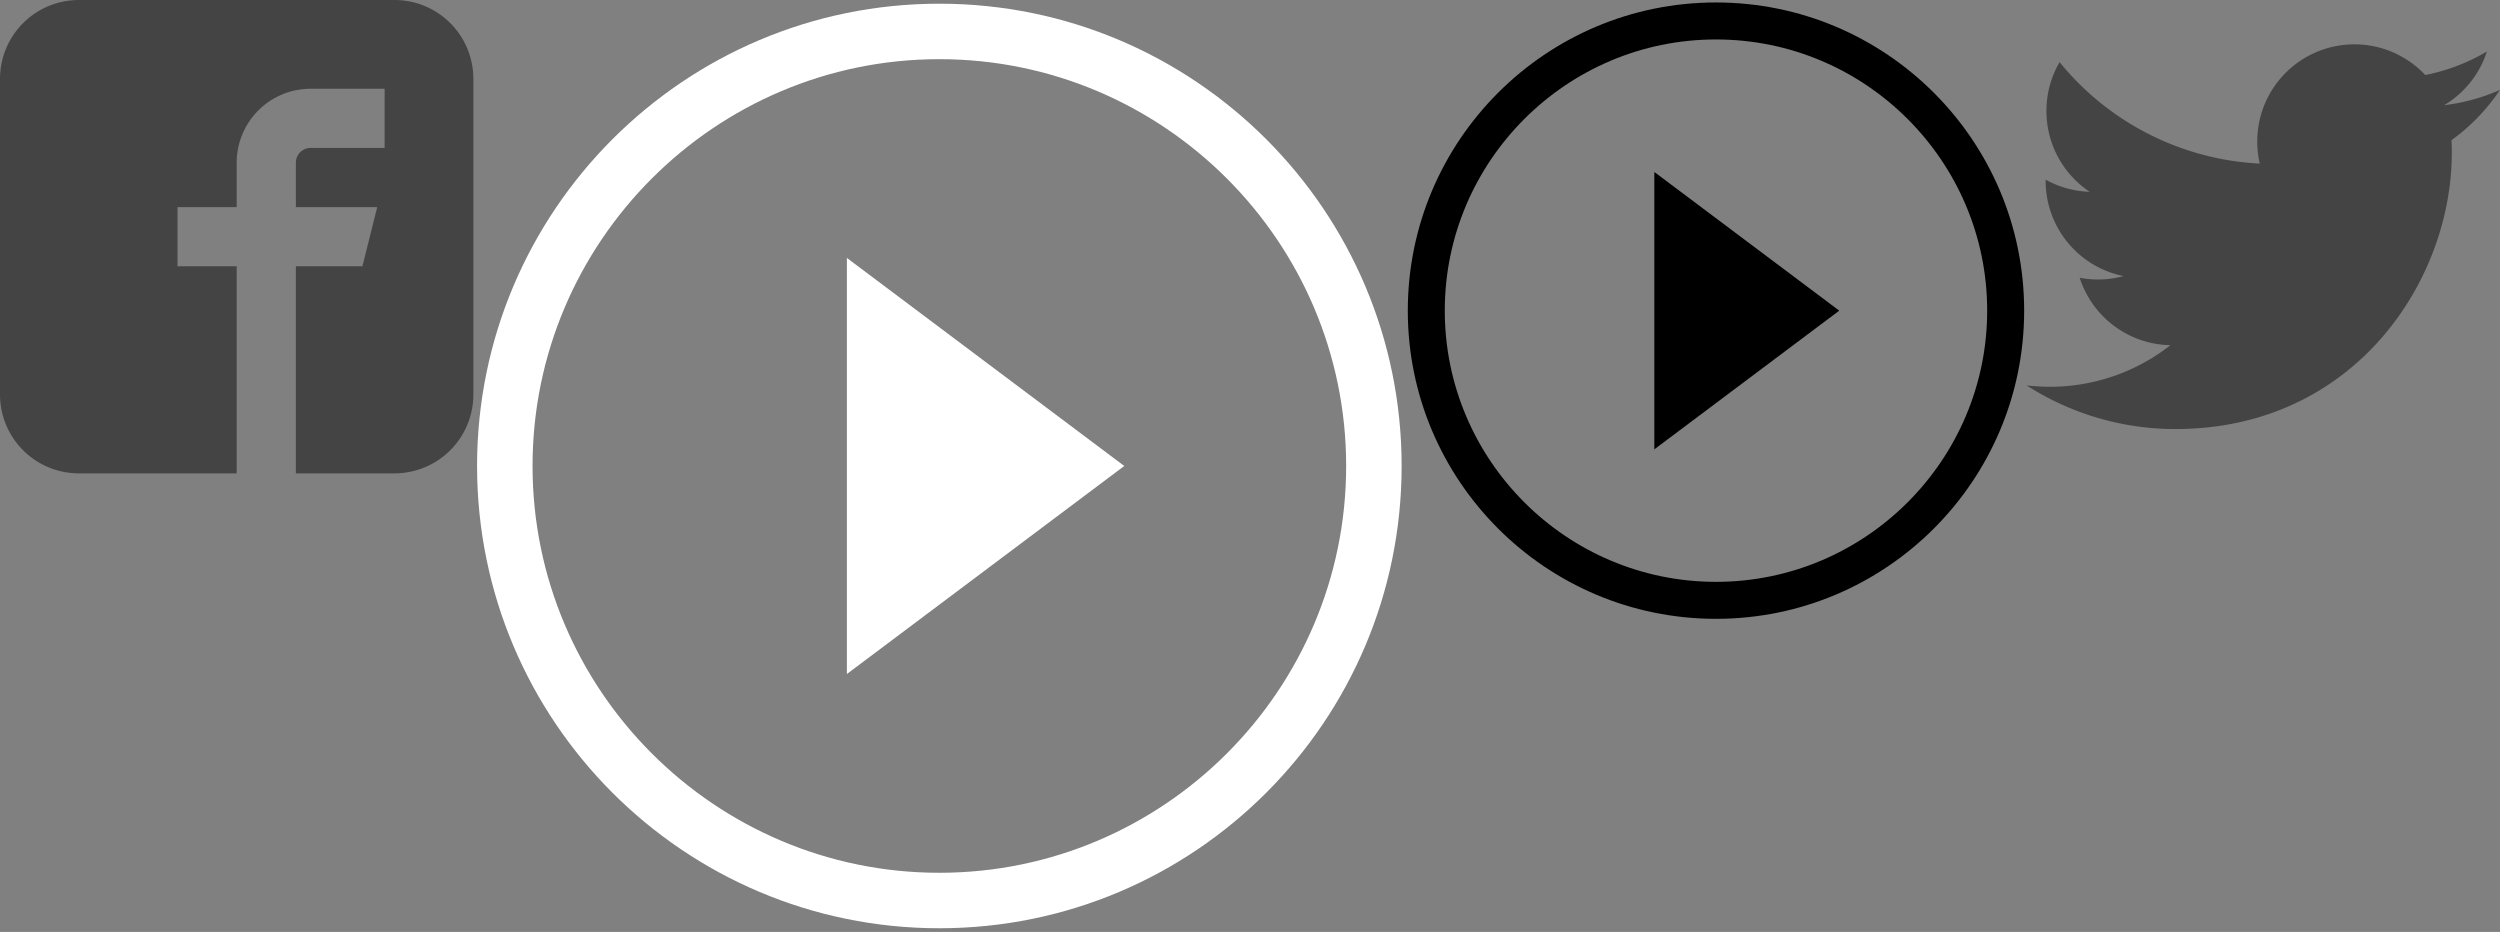 <?xml version="1.0" encoding="utf-8"?><!DOCTYPE svg PUBLIC "-//W3C//DTD SVG 1.1//EN" "http://www.w3.org/Graphics/SVG/1.1/DTD/svg11.dtd"><svg width="169" height="63" viewBox="0 0 169 63" xmlns="http://www.w3.org/2000/svg" xmlns:xlink="http://www.w3.org/1999/xlink"><rect x="0" y="0" width="169" height="63" fill="#808080" stroke="none"/><svg width="32" height="32" viewBox="0 0 32 32" id="facebook"><path d="M26.667 0H5.333A5.334 5.334 0 0 0 0 5.334v21.332A5.333 5.333 0 0 0 5.333 32H16V18h-4v-4h4v-3a5 5 0 0 1 5-5h5v4h-5a1 1 0 0 0-1 1v3h5.5l-1 4H20v14h6.667A5.334 5.334 0 0 0 32 26.666V5.334A5.333 5.333 0 0 0 26.667 0z" fill="#444"/></svg><svg width="63" height="63" viewBox="0 0 63 63" id="play" x="32"><title>ic_play_circle_outline_white_24px</title><g transform="translate(-6 -6)" fill="none" fill-rule="evenodd"><path d="M0 0h75v75H0z"/><path d="M31.25 51.563L50 37.5 31.25 23.437v28.125zM37.5 6.25c-17.25 0-31.25 14-31.25 31.25s14 31.25 31.25 31.25 31.25-14 31.25-31.25-14-31.25-31.25-31.25zm0 58.75C22.34 65 10 52.66 10 37.5S22.34 10 37.5 10 65 22.34 65 37.5 52.66 65 37.5 65z" fill="#FFF"/></g></svg><svg width="42" height="42" viewBox="0 0 42 42" id="play-black" x="95"><title>ic_play_circle_outline_white_24px</title><g transform="translate(-4 -4)" fill="none" fill-rule="evenodd"><path d="M0 0h50v50H0z"/><path d="M20.833 34.375L33.333 25l-12.5-9.375v18.75zM25 4.167C13.5 4.167 4.167 13.5 4.167 25 4.167 36.5 13.5 45.833 25 45.833c11.5 0 20.833-9.333 20.833-20.833C45.833 13.5 36.5 4.167 25 4.167zm0 39.166C14.894 43.333 6.667 35.106 6.667 25 6.667 14.894 14.894 6.667 25 6.667c10.106 0 18.333 8.227 18.333 18.333 0 10.106-8.227 18.333-18.333 18.333z" fill="#000"/></g></svg><svg width="32" height="32" viewBox="0 0 32 32" id="twitter" x="137"><path d="M32 6.076a13.14 13.14 0 0 1-3.771 1.034 6.592 6.592 0 0 0 2.887-3.632 13.151 13.151 0 0 1-4.169 1.593 6.557 6.557 0 0 0-4.792-2.073 6.565 6.565 0 0 0-6.565 6.565c0 .515.058 1.016.17 1.496a18.64 18.64 0 0 1-13.532-6.86A6.536 6.536 0 0 0 1.339 7.5a6.563 6.563 0 0 0 2.921 5.465 6.54 6.54 0 0 1-2.974-.821l-.001.083a6.568 6.568 0 0 0 5.266 6.437 6.578 6.578 0 0 1-2.965.112 6.571 6.571 0 0 0 6.133 4.559 13.172 13.172 0 0 1-8.154 2.81c-.53 0-1.052-.031-1.566-.092a18.579 18.579 0 0 0 10.064 2.95c12.076 0 18.679-10.004 18.679-18.68 0-.285-.006-.568-.019-.849a13.347 13.347 0 0 0 3.276-3.398z" fill="#444"/></svg></svg>